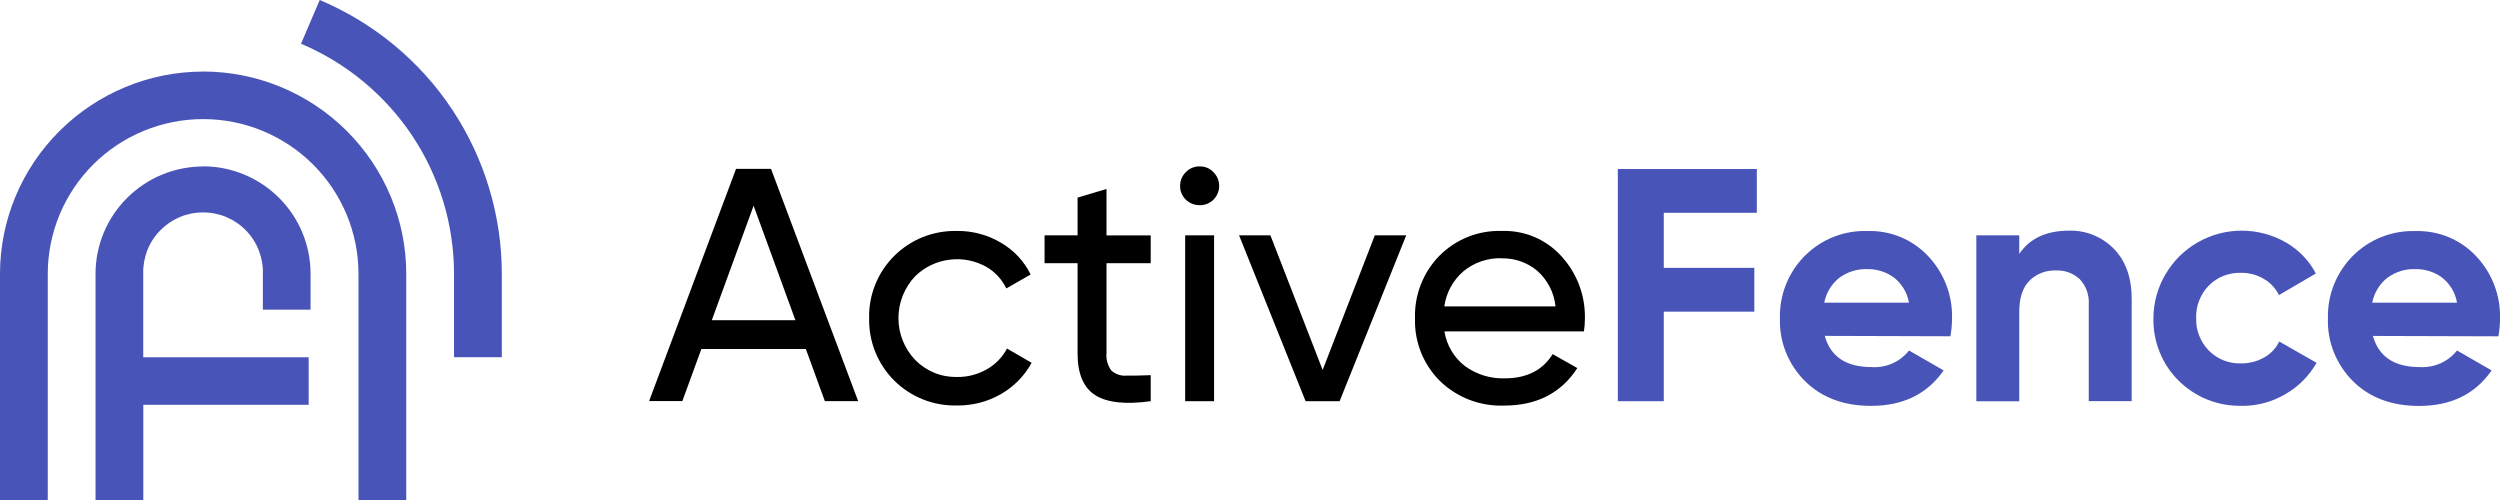 <?xml version="1.0" ?>
<svg xmlns="http://www.w3.org/2000/svg" viewBox="0 0 205 41">
	<style>
		.cls0 { fill: #F4F4F9; }
		.cls1 { fill: #4854b7; }
		.cls2 { fill: #000; }
	</style>
	<g>
		<path d="M 26.217,0.0 L 24.684,3.587 C 28.402,5.158 31.575,7.787 33.81,11.139 C 36.038,14.491 37.23,18.431 37.23,22.457 L 37.23,29.292 L 41.148,29.292 L 41.148,22.457 C 41.148,17.67 39.732,12.982 37.081,8.987 C 34.43,4.991 30.643,1.868 26.217,0.0" class="cls1"/>
		<path d="M 16.657,5.869 C 12.242,5.869 8.009,7.626 4.886,10.737 C 1.763,13.842 0.0,18.06 0.0,22.457 L 0.0,41.0 L 3.917,41.0 L 3.917,22.457 C 3.917,19.093 5.258,15.864 7.648,13.483 C 10.039,11.102 13.279,9.766 16.657,9.766 C 20.034,9.766 23.274,11.102 25.665,13.483 C 28.055,15.864 29.396,19.093 29.396,22.457 L 29.396,41.0 L 33.313,41.0 L 33.313,22.457 C 33.313,18.06 31.55,13.842 28.427,10.731 C 25.305,7.62 21.07,5.869 16.657,5.863" class="cls1"/>
		<path d="M 16.656,13.65 C 14.315,13.65 12.068,14.584 10.417,16.235 C 8.759,17.887 7.834,20.126 7.834,22.457 L 7.834,41 L 11.751,41 L 11.751,33.194 L 25.31,33.194 L 25.31,29.298 L 11.745,29.298 L 11.745,22.457 C 11.726,21.802 11.838,21.152 12.074,20.54 C 12.31,19.928 12.67,19.371 13.13,18.901 C 13.589,18.431 14.135,18.06 14.738,17.8 C 15.34,17.547 15.992,17.417 16.65,17.417 C 17.308,17.417 17.959,17.547 18.562,17.8 C 19.164,18.054 19.716,18.431 20.17,18.901 C 20.629,19.371 20.989,19.928 21.225,20.54 C 21.461,21.152 21.579,21.802 21.554,22.457 L 21.554,25.395 L 25.465,25.395 L 25.465,22.451 C 25.465,21.295 25.242,20.15 24.795,19.08 C 24.354,18.011 23.702,17.046 22.883,16.223 C 22.063,15.407 21.088,14.757 20.021,14.312 C 18.953,13.867 17.798,13.638 16.643,13.638" class="cls1"/>
		<path d="M 58.369,26.255 L 65.223,26.255 L 61.796,16.866 L 58.369,26.255 M 67.638,32.892 L 66.079,28.618 L 57.512,28.618 L 55.954,32.885 L 53.228,32.885 L 60.355,13.848 L 63.224,13.848 L 70.369,32.892 L 67.644,32.892 L 67.638,32.892" class="cls2"/>
		<path d="M 78.453,33.25 C 77.503,33.269 76.559,33.102 75.678,32.749 C 74.796,32.397 73.995,31.871 73.325,31.203 C 72.654,30.535 72.127,29.737 71.773,28.859 C 71.419,27.981 71.251,27.041 71.27,26.094 C 71.245,25.148 71.419,24.208 71.773,23.33 C 72.127,22.451 72.654,21.654 73.325,20.986 C 73.995,20.318 74.796,19.792 75.678,19.439 C 76.559,19.087 77.503,18.92 78.453,18.938 C 79.732,18.92 80.986,19.254 82.085,19.909 C 83.134,20.516 83.978,21.419 84.512,22.507 L 82.519,23.651 C 82.171,22.928 81.613,22.315 80.924,21.907 C 79.999,21.375 78.925,21.159 77.863,21.295 C 76.801,21.425 75.814,21.901 75.051,22.643 C 74.169,23.571 73.672,24.802 73.672,26.082 C 73.672,27.362 74.163,28.593 75.051,29.521 C 75.498,29.972 76.032,30.331 76.621,30.572 C 77.211,30.814 77.844,30.925 78.478,30.913 C 79.328,30.925 80.172,30.708 80.911,30.288 C 81.619,29.886 82.196,29.298 82.575,28.581 L 84.593,29.75 C 84.009,30.82 83.14,31.704 82.085,32.31 C 80.986,32.947 79.732,33.269 78.453,33.25" class="cls2"/>
		<path d="M 94.358,21.58 L 90.733,21.58 L 90.733,28.952 C 90.683,29.459 90.826,29.966 91.124,30.375 C 91.285,30.523 91.478,30.641 91.689,30.715 C 91.9,30.789 92.123,30.82 92.341,30.801 C 92.887,30.801 93.557,30.801 94.358,30.764 L 94.358,32.898 C 92.285,33.183 90.764,33.016 89.801,32.397 C 88.839,31.779 88.355,30.628 88.361,28.952 L 88.361,21.58 L 85.654,21.58 L 85.654,19.297 L 88.361,19.297 L 88.361,16.205 L 90.733,15.494 L 90.733,19.304 L 94.358,19.304 L 94.358,21.58" class="cls2"/>
		<path d="M 97.183,19.297 L 99.555,19.297 L 99.555,32.898 L 97.183,32.898 L 97.183,19.297 M 98.382,16.823 C 98.171,16.823 97.96,16.792 97.761,16.712 C 97.562,16.631 97.382,16.514 97.233,16.366 C 97.084,16.223 96.966,16.05 96.885,15.858 C 96.805,15.667 96.768,15.463 96.768,15.252 C 96.768,15.042 96.805,14.838 96.885,14.64 C 96.966,14.448 97.084,14.269 97.233,14.12 C 97.382,13.966 97.556,13.842 97.755,13.762 C 97.953,13.681 98.164,13.638 98.382,13.644 C 98.593,13.644 98.798,13.681 98.996,13.762 C 99.189,13.842 99.363,13.966 99.505,14.12 C 99.654,14.269 99.772,14.442 99.853,14.64 C 99.934,14.832 99.971,15.042 99.971,15.252 C 99.971,15.667 99.803,16.069 99.512,16.366 C 99.214,16.662 98.81,16.829 98.394,16.829 L 98.382,16.823" class="cls2"/>
		<path d="M 112.735,19.297 L 115.311,19.297 L 109.848,32.898 L 107.06,32.898 L 101.604,19.297 L 104.174,19.297 L 108.457,30.337 L 112.735,19.297" class="cls2"/>
		<path d="M 123.158,21.177 C 122.003,21.134 120.88,21.517 119.992,22.253 C 119.141,22.989 118.589,24.01 118.434,25.123 L 127.553,25.123 C 127.436,23.985 126.895,22.94 126.032,22.185 C 125.225,21.524 124.213,21.165 123.164,21.183 L 123.158,21.183 L 123.158,21.177 M 118.446,27.189 C 118.626,28.308 119.222,29.317 120.122,30.015 C 121.066,30.708 122.214,31.061 123.388,31.024 C 125.188,31.024 126.498,30.362 127.318,29.038 L 129.341,30.183 C 128.013,32.23 126.014,33.257 123.344,33.257 C 122.37,33.294 121.401,33.133 120.495,32.786 C 119.588,32.44 118.756,31.908 118.061,31.228 C 117.391,30.554 116.863,29.756 116.515,28.878 C 116.168,27.999 116.0,27.053 116.031,26.107 C 116.0,25.16 116.161,24.226 116.503,23.342 C 116.844,22.464 117.36,21.66 118.024,20.979 C 118.694,20.305 119.495,19.773 120.377,19.421 C 121.265,19.068 122.208,18.907 123.164,18.938 C 124.083,18.907 125.002,19.081 125.852,19.445 C 126.697,19.81 127.454,20.355 128.063,21.041 C 129.323,22.427 129.999,24.239 129.962,26.113 C 129.962,26.465 129.937,26.824 129.882,27.177 L 118.452,27.177 L 118.446,27.189" class="cls2"/>
		<path d="M 144.06,17.448 L 136.43,17.448 L 136.43,21.963 L 143.855,21.963 L 143.855,25.556 L 136.43,25.556 L 136.43,32.898 L 132.662,32.898 L 132.662,13.86 L 144.06,13.86 L 144.06,17.448" class="cls1"/>
		<path d="M 149.574,24.82 L 156.534,24.82 C 156.397,23.998 155.95,23.262 155.292,22.748 C 154.671,22.297 153.92,22.062 153.15,22.068 C 152.306,22.031 151.48,22.291 150.803,22.792 C 150.17,23.305 149.742,24.022 149.587,24.82 L 149.574,24.82 M 149.63,27.542 C 150.102,29.249 151.387,30.102 153.485,30.102 C 154.069,30.139 154.652,30.034 155.18,29.799 C 155.714,29.564 156.18,29.199 156.54,28.741 L 159.377,30.374 C 158.036,32.31 156.049,33.281 153.429,33.281 C 151.182,33.281 149.369,32.601 147.997,31.24 C 147.327,30.572 146.799,29.768 146.445,28.89 C 146.091,28.012 145.924,27.065 145.955,26.119 C 145.93,25.173 146.091,24.233 146.439,23.354 C 146.787,22.476 147.308,21.672 147.972,20.998 C 148.649,20.318 149.456,19.779 150.35,19.427 C 151.244,19.074 152.2,18.907 153.163,18.945 C 154.088,18.92 155.006,19.087 155.863,19.445 C 156.72,19.804 157.483,20.336 158.117,21.01 C 159.42,22.396 160.122,24.233 160.066,26.131 C 160.066,26.614 160.016,27.096 159.936,27.573 L 149.63,27.542" class="cls1"/>
		<path d="M 169.645,18.913 C 170.334,18.895 171.017,19.012 171.65,19.272 C 172.29,19.532 172.861,19.916 173.339,20.404 C 174.314,21.406 174.804,22.779 174.798,24.542 L 174.798,32.892 L 171.278,32.892 L 171.278,24.981 C 171.303,24.604 171.253,24.22 171.129,23.861 C 171.005,23.503 170.8,23.175 170.545,22.897 C 170.285,22.649 169.974,22.464 169.639,22.34 C 169.304,22.216 168.944,22.161 168.584,22.179 C 168.18,22.161 167.777,22.229 167.398,22.377 C 167.019,22.526 166.678,22.748 166.398,23.033 C 165.852,23.596 165.579,24.437 165.579,25.562 L 165.579,32.904 L 162.059,32.904 L 162.059,19.297 L 165.579,19.297 L 165.579,20.819 C 166.436,19.551 167.789,18.92 169.645,18.913" class="cls1"/>
		<path d="M 183.787,33.275 C 182.838,33.294 181.888,33.12 181.006,32.768 C 180.125,32.415 179.324,31.883 178.647,31.215 C 177.97,30.547 177.443,29.743 177.089,28.865 C 176.735,27.987 176.561,27.041 176.58,26.094 C 176.58,24.833 176.921,23.596 177.561,22.507 C 178.194,21.419 179.106,20.509 180.205,19.878 C 181.304,19.248 182.546,18.914 183.812,18.914 C 185.079,18.914 186.32,19.241 187.419,19.866 C 188.481,20.466 189.338,21.357 189.902,22.427 L 186.873,24.195 C 186.6,23.633 186.165,23.169 185.619,22.86 C 185.054,22.526 184.408,22.359 183.75,22.371 C 183.266,22.359 182.782,22.439 182.328,22.618 C 181.875,22.798 181.466,23.07 181.124,23.416 C 180.776,23.769 180.509,24.189 180.329,24.653 C 180.149,25.111 180.069,25.606 180.087,26.101 C 180.069,26.589 180.156,27.078 180.336,27.529 C 180.516,27.987 180.783,28.401 181.124,28.748 C 181.466,29.094 181.875,29.366 182.322,29.546 C 182.775,29.725 183.26,29.811 183.744,29.799 C 184.408,29.811 185.06,29.645 185.644,29.323 C 186.19,29.026 186.631,28.562 186.898,28.005 L 189.958,29.75 C 189.356,30.813 188.481,31.698 187.419,32.31 C 186.32,32.96 185.06,33.3 183.781,33.281" class="cls1"/>
		<path d="M 194.516,24.82 L 201.475,24.82 C 201.339,23.997 200.892,23.261 200.234,22.748 C 199.613,22.296 198.862,22.061 198.092,22.068 C 197.248,22.03 196.422,22.29 195.745,22.791 C 195.112,23.305 194.677,24.022 194.522,24.82 M 194.578,27.541 C 195.05,29.248 196.335,30.102 198.433,30.102 C 199.011,30.133 199.594,30.028 200.122,29.793 C 200.65,29.558 201.115,29.193 201.475,28.741 L 204.312,30.374 C 202.971,32.316 200.985,33.287 198.365,33.287 C 196.111,33.287 194.299,32.607 192.933,31.246 C 192.262,30.578 191.735,29.774 191.381,28.896 C 191.027,28.017 190.859,27.071 190.89,26.125 C 190.866,25.179 191.027,24.238 191.375,23.36 C 191.722,22.482 192.244,21.678 192.908,21.004 C 193.585,20.323 194.392,19.785 195.286,19.433 C 196.18,19.08 197.136,18.913 198.098,18.95 C 199.023,18.926 199.942,19.093 200.799,19.451 C 201.655,19.81 202.419,20.342 203.052,21.016 C 204.356,22.402 205.057,24.238 205.002,26.137 C 205.002,26.62 204.952,27.102 204.871,27.578 L 194.578,27.547 L 194.578,27.541" class="cls1"/>
	</g>
</svg>